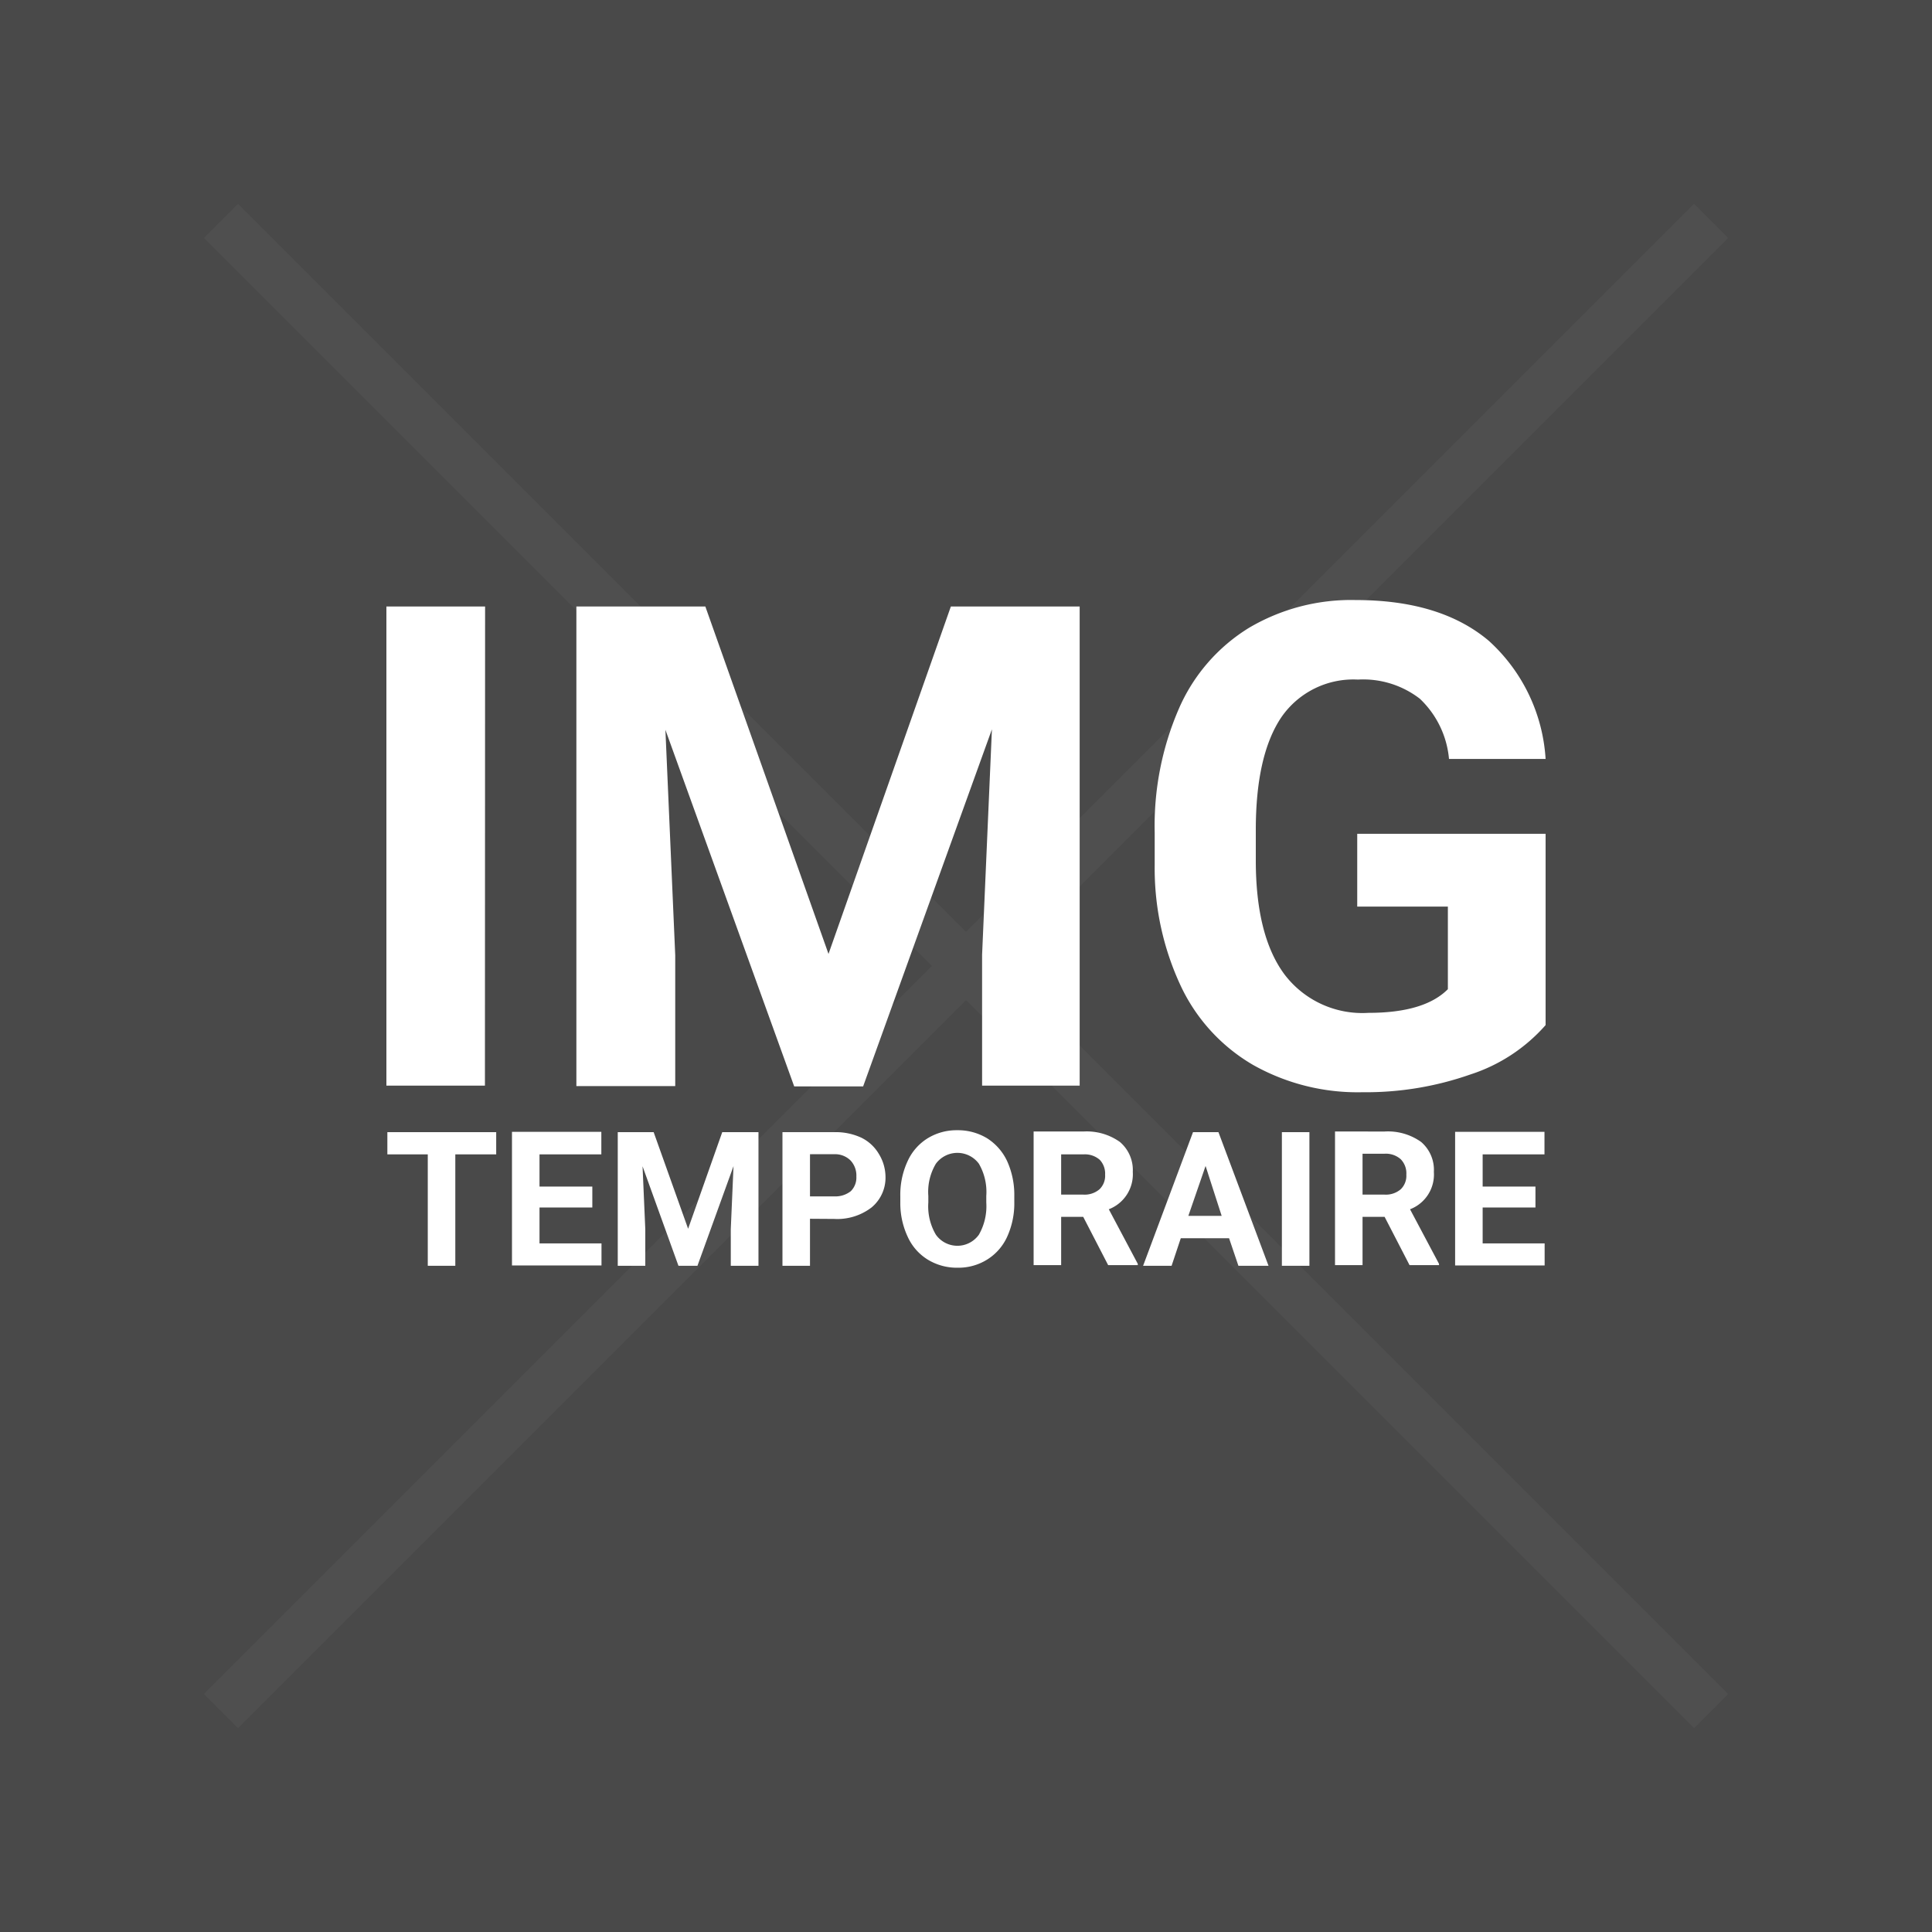 <svg xmlns="http://www.w3.org/2000/svg" viewBox="0 0 120 120"><defs><style>.cls-1{fill:#494949;}.cls-2{opacity:0.14;}.cls-3{fill:none;stroke:#757575;stroke-miterlimit:10;stroke-width:3px;}.cls-4{fill:#fff;}</style></defs><g id="Calque_2" data-name="Calque 2"><g id="Calque_1-2" data-name="Calque 1"><rect class="cls-1" width="120" height="120"/><g class="cls-2"><line class="cls-3" x1="13.72" y1="13.72" x2="106.28" y2="106.28"/><line class="cls-3" x1="106.28" y1="13.72" x2="13.72" y2="106.28"/></g><path class="cls-4" d="M30.12,67.43H24V37.67h6.13Z"/><path class="cls-4" d="M43.81,37.67l7.65,21.58,7.6-21.58h8V67.43H61V59.3l.61-14-8,22.18H49.33l-8-22.15.61,14v8.13H35.8V37.67Z"/><path class="cls-4" d="M96,63.67a10.53,10.53,0,0,1-4.68,3.07,19.58,19.58,0,0,1-6.7,1.1,13.22,13.22,0,0,1-6.78-1.69,11.17,11.17,0,0,1-4.49-4.89,17.23,17.23,0,0,1-1.63-7.54v-2A18.28,18.28,0,0,1,73.23,44a11.07,11.07,0,0,1,4.34-5,12.46,12.46,0,0,1,6.63-1.73c3.53,0,6.28.85,8.27,2.53A10.79,10.79,0,0,1,96,47.14H90a5.87,5.87,0,0,0-1.81-3.74,5.76,5.76,0,0,0-3.85-1.19,5.43,5.43,0,0,0-4.76,2.35Q78,46.92,78,51.55v1.9c0,3.12.6,5.48,1.78,7.07A6.07,6.07,0,0,0,85,62.91q3.47,0,4.93-1.47V56.31H84.3V51.79H96Z"/><path class="cls-4" d="M30.82,71.7H28.28v6.92H26.57V71.7H24.06V70.32h6.76Z"/><path class="cls-4" d="M36.79,75H33.51v2.23h3.85v1.37H31.8v-8.3h5.55V71.7H33.51v2h3.28Z"/><path class="cls-4" d="M40.6,70.32l2.14,6,2.12-6h2.25v8.3H45.39V76.35l.17-3.92-2.24,6.19H42.14l-2.23-6.18.17,3.91v2.27H38.37v-8.3Z"/><path class="cls-4" d="M50.31,75.7v2.92H48.6v-8.3h3.24a3.77,3.77,0,0,1,1.65.34,2.57,2.57,0,0,1,1.09,1A2.76,2.76,0,0,1,55,73.07,2.4,2.4,0,0,1,54.13,75a3.5,3.5,0,0,1-2.32.71Zm0-1.39h1.53a1.54,1.54,0,0,0,1-.32,1.18,1.18,0,0,0,.35-.91,1.37,1.37,0,0,0-.36-1,1.36,1.36,0,0,0-1-.39H50.31Z"/><path class="cls-4" d="M63,74.66a5,5,0,0,1-.44,2.15,3.25,3.25,0,0,1-1.24,1.42,3.36,3.36,0,0,1-1.85.51,3.45,3.45,0,0,1-1.84-.5,3.22,3.22,0,0,1-1.25-1.42,4.9,4.9,0,0,1-.46-2.12v-.41a4.93,4.93,0,0,1,.45-2.16,3.24,3.24,0,0,1,1.25-1.43,3.43,3.43,0,0,1,1.84-.5,3.49,3.49,0,0,1,1.85.5,3.37,3.37,0,0,1,1.25,1.43A5.08,5.08,0,0,1,63,74.29Zm-1.74-.38a3.49,3.49,0,0,0-.46-2,1.66,1.66,0,0,0-2.67,0,3.41,3.41,0,0,0-.47,2v.41a3.46,3.46,0,0,0,.47,2,1.64,1.64,0,0,0,2.67,0,3.56,3.56,0,0,0,.46-2Z"/><path class="cls-4" d="M67.28,75.58H65.91v3H64.2v-8.3h3.09a3.55,3.55,0,0,1,2.27.65,2.29,2.29,0,0,1,.8,1.86,2.33,2.33,0,0,1-1.49,2.32l1.8,3.39v.08H68.83ZM65.91,74.2h1.38a1.42,1.42,0,0,0,1-.33,1.16,1.16,0,0,0,.35-.91,1.25,1.25,0,0,0-.33-.92,1.39,1.39,0,0,0-1-.34H65.91Z"/><path class="cls-4" d="M76.34,76.91h-3l-.57,1.71H71l3.1-8.3h1.58l3.11,8.3H76.92Zm-2.53-1.39h2.07l-1-3.1Z"/><path class="cls-4" d="M81.33,78.62H79.62v-8.3h1.71Z"/><path class="cls-4" d="M86,75.58H84.63v3H82.92v-8.3H86a3.55,3.55,0,0,1,2.27.65,2.28,2.28,0,0,1,.79,1.86,2.31,2.31,0,0,1-1.48,2.32l1.8,3.39v.08H87.55ZM84.63,74.2H86a1.42,1.42,0,0,0,1-.33,1.16,1.16,0,0,0,.35-.91A1.25,1.25,0,0,0,87,72a1.39,1.39,0,0,0-1-.34H84.63Z"/><path class="cls-4" d="M95.37,75H92.09v2.23h3.85v1.37H90.38v-8.3h5.55V71.7H92.09v2h3.28Z"/></g></g></svg>